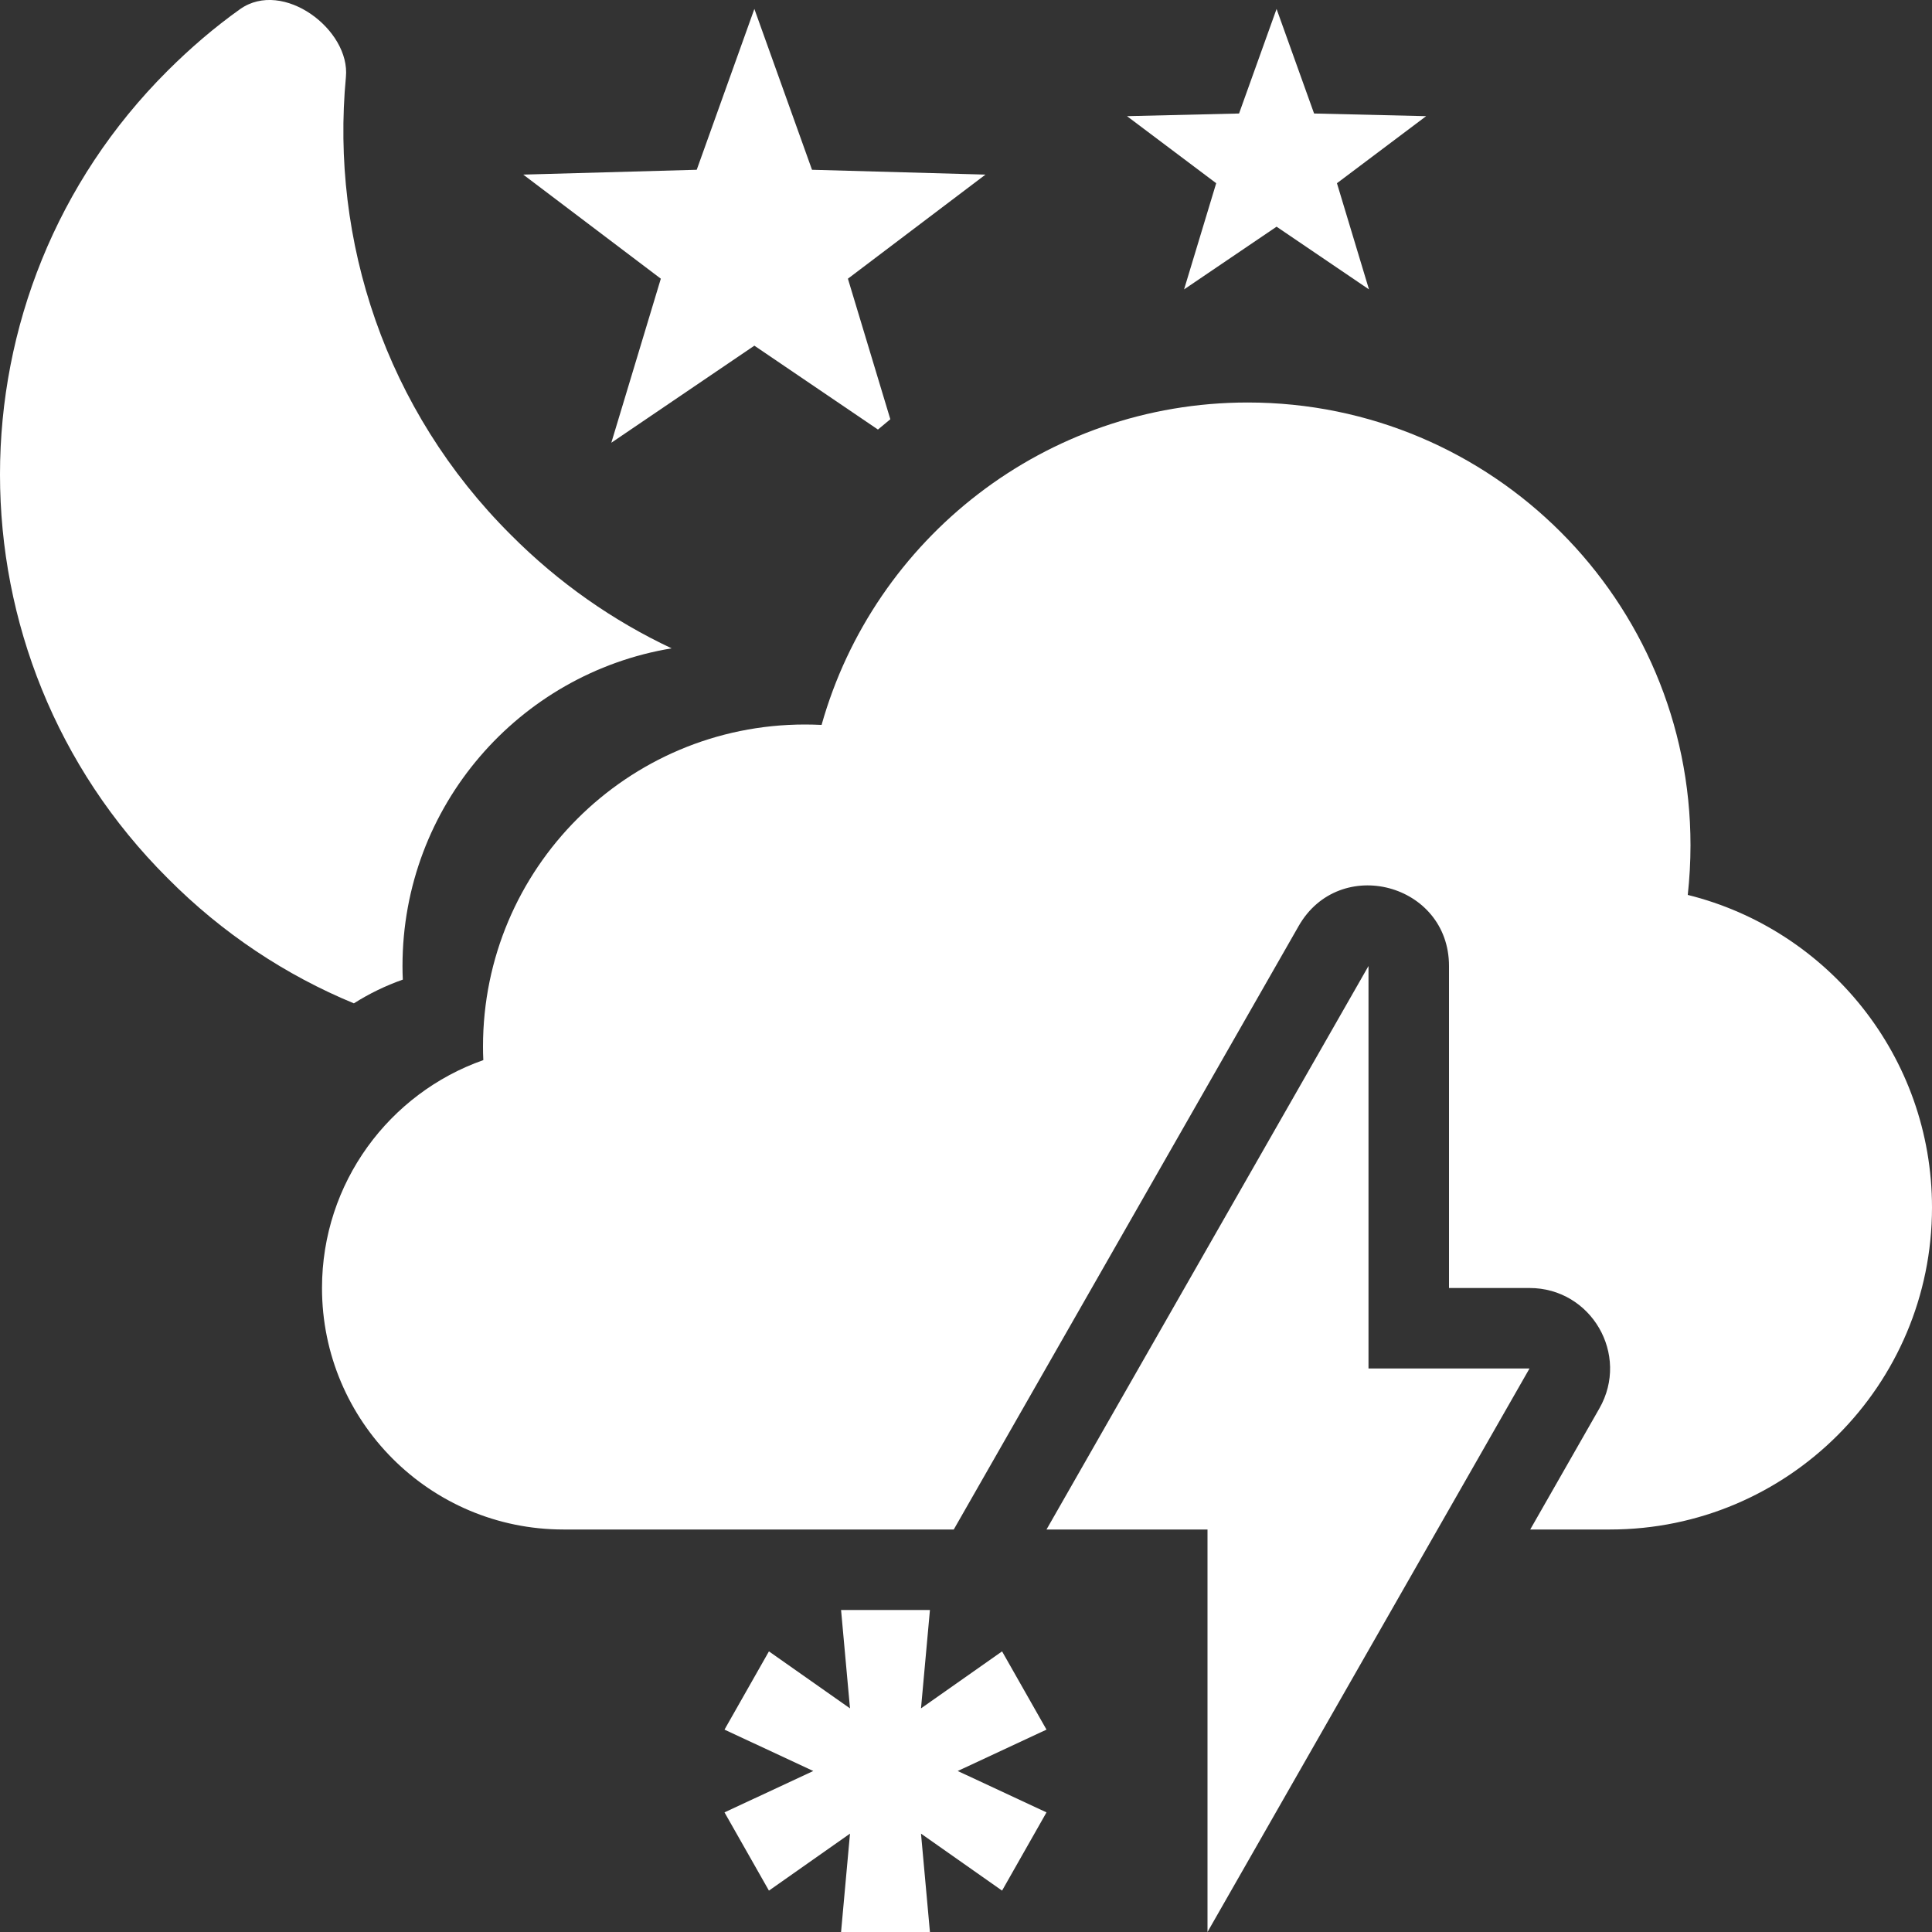 <svg width="24" height="24" viewBox="0 0 24 24" fill="none" xmlns="http://www.w3.org/2000/svg">
<rect x="0" y="0" width="24" height="24" fill="#333333" stroke="none"/>
<path d="M5.004 12.169C4.789 12.245 4.585 12.344 4.396 12.464C3.554 12.116 2.765 11.598 2.082 10.909C-0.694 8.143 -0.694 3.646 2.082 0.879C2.366 0.596 2.664 0.34 2.983 0.113C3.516 -0.263 4.354 0.369 4.297 0.957C4.105 2.986 4.787 5.093 6.348 6.646C6.944 7.245 7.621 7.714 8.343 8.054C6.447 8.367 5 10.014 5 12C5 12.057 5.001 12.113 5.004 12.169Z" fill="white"/>
<path d="M10.533 3.462L11.06 5.208C11.008 5.25 10.957 5.293 10.906 5.336L9.371 4.294L7.594 5.5L8.209 3.462L6.5 2.169L8.655 2.109L9.371 0.111L10.087 2.109L12.242 2.169L10.533 3.462Z" fill="white"/>
<path d="M16.608 2.276L17.716 1.443L16.324 1.41L15.858 0.111L15.392 1.41L14 1.443L15.108 2.276L14.709 3.595L15.858 2.816L17.006 3.595L16.608 2.276Z" fill="white"/>
<path d="M19.009 19H20C22.209 19 24 17.209 24 15C24 13.124 22.708 11.549 20.966 11.117C20.988 10.915 21 10.709 21 10.5C21 7.462 18.538 5 15.5 5C12.981 5 10.857 6.694 10.206 9.005C10.137 9.002 10.069 9 10 9C7.791 9 6 10.791 6 13C6 13.057 6.001 13.113 6.004 13.169C4.836 13.58 4 14.693 4 16C4 17.657 5.343 19 7 19H11.848L16.132 11.504C16.64 10.614 18 10.975 18 12V16H19C19.768 16 20.249 16.829 19.868 17.496L19.009 19Z" fill="white"/>
<path d="M13 19L17 12V17H19L15 24V19H13Z" fill="white"/>
<path d="M11.552 24H10.448L10.559 22.778L9.552 23.486L9 22.514L10.103 22L9 21.486L9.552 20.514L10.559 21.222L10.448 20H11.552L11.441 21.222L12.448 20.514L13 21.486L11.897 22L13 22.514L12.448 23.486L11.441 22.778L11.552 24Z" fill="white"/>
</svg>
